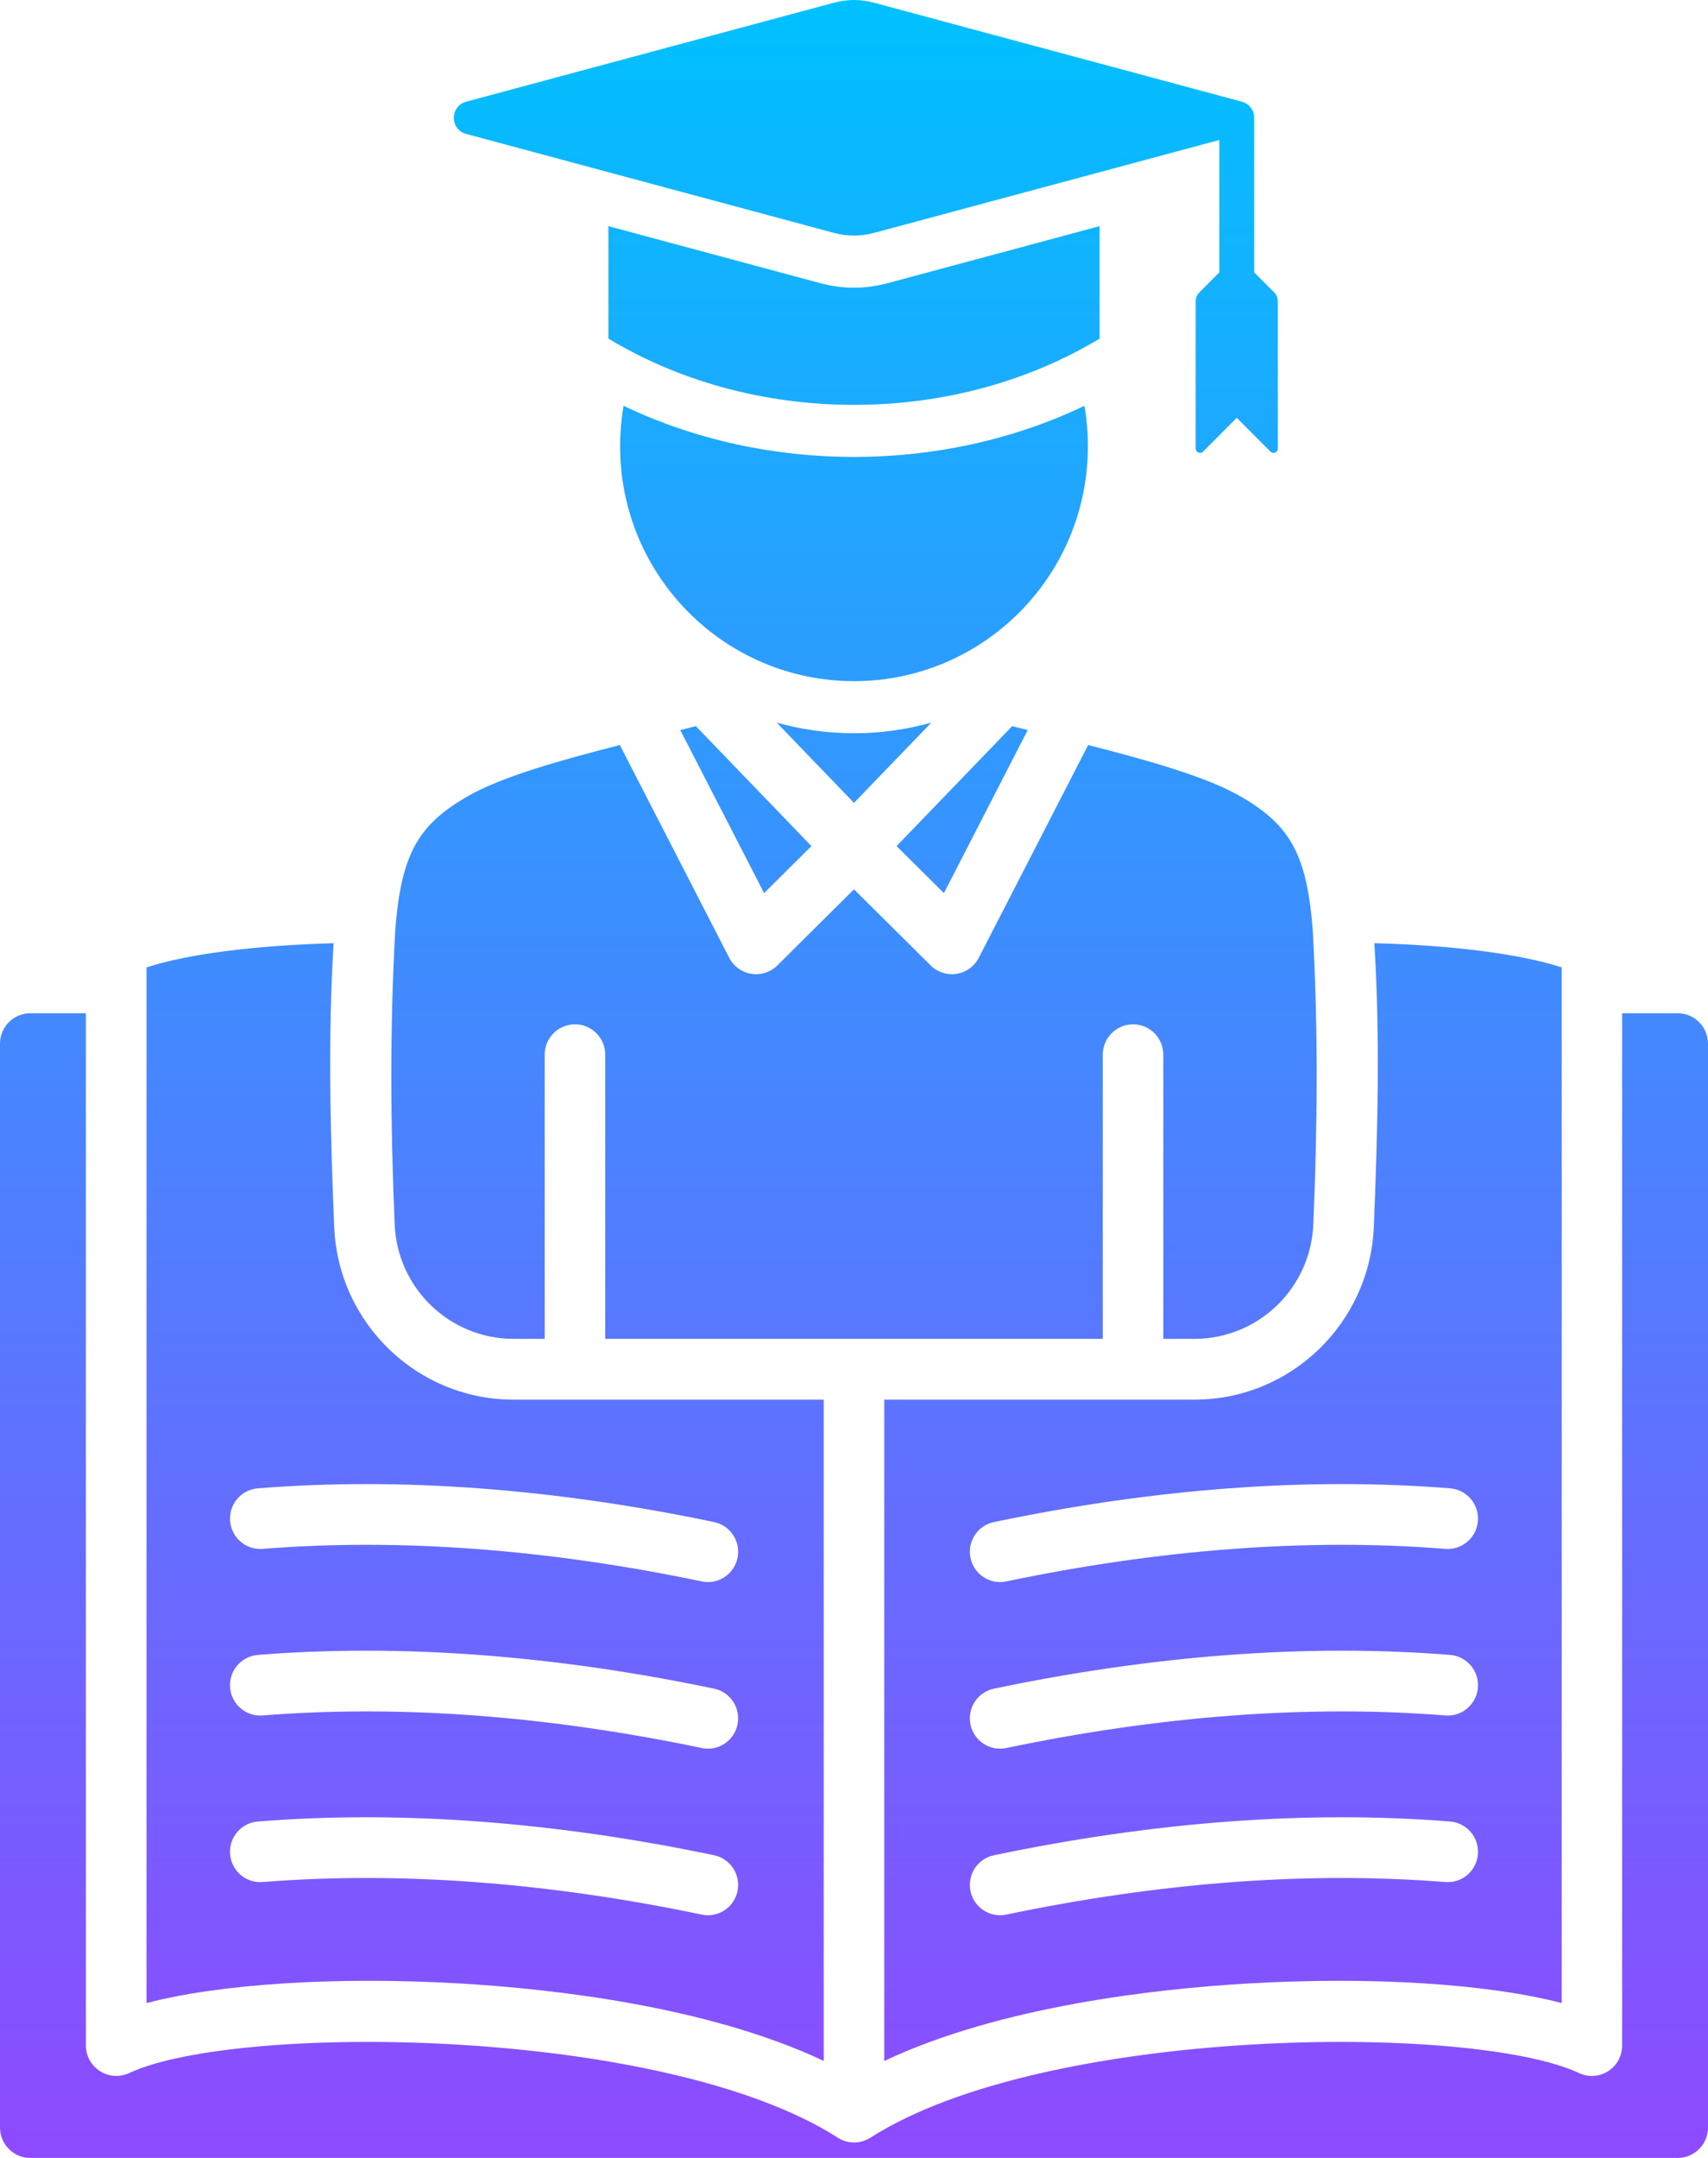 <svg width="95" height="120" viewBox="0 0 95 120" fill="none" xmlns="http://www.w3.org/2000/svg">
<path id="Vector" d="M95 58.036V118.31C95 119.241 94.243 120 93.316 120H1.684C0.756 120 0 119.241 0 118.31V58.036C0 57.106 0.756 56.346 1.684 56.346H4.776V113.75C4.776 114.328 5.077 114.866 5.564 115.175C6.051 115.487 6.654 115.525 7.176 115.284C13.157 112.483 36.91 112.667 46.602 118.877C46.88 119.052 47.193 119.142 47.506 119.142C47.819 119.142 48.132 119.052 48.41 118.877C58.101 112.667 81.854 112.483 87.836 115.284C88.358 115.527 88.961 115.486 89.447 115.175C89.934 114.866 90.224 114.328 90.224 113.75V56.346H93.317C94.244 56.346 95 57.106 95 58.036H95ZM8.149 111.389V53.795C10.423 53.052 14.2 52.569 18.557 52.452C18.233 57.567 18.375 63.159 18.588 68.23C18.814 73.598 23.215 77.833 28.566 77.833H45.816V114.604C39.322 111.543 30.632 110.595 25.642 110.302C18.698 109.897 12.23 110.32 8.149 111.389ZM12.797 84.579C12.87 85.509 13.68 86.204 14.606 86.131C18.51 85.82 22.465 85.841 26.405 86.132C30.663 86.448 34.9 87.076 39.035 87.942C39.943 88.131 40.832 87.546 41.021 86.635C41.209 85.723 40.627 84.83 39.719 84.641C35.428 83.743 31.04 83.091 26.642 82.765C22.535 82.461 18.413 82.439 14.343 82.764C13.417 82.837 12.725 83.65 12.797 84.579ZM12.797 93.844C12.87 94.773 13.68 95.468 14.606 95.395C18.51 95.084 22.465 95.105 26.405 95.396C30.663 95.712 34.9 96.341 39.035 97.206C39.943 97.395 40.832 96.81 41.021 95.898C41.209 94.987 40.627 94.094 39.719 93.905C35.428 93.007 31.04 92.355 26.642 92.029C22.535 91.725 18.413 91.703 14.343 92.028C13.417 92.101 12.725 92.914 12.797 93.844ZM26.405 104.66C30.663 104.975 34.9 105.604 39.035 106.469C39.943 106.659 40.832 106.074 41.021 105.162C41.209 104.251 40.627 103.358 39.719 103.168C35.428 102.271 31.04 101.619 26.642 101.293C22.535 100.989 18.413 100.967 14.343 101.292C13.417 101.364 12.725 102.177 12.797 103.107C12.87 104.037 13.68 104.731 14.606 104.658C18.51 104.347 22.465 104.368 26.405 104.66V104.66ZM66.434 77.833C71.785 77.833 76.186 73.598 76.412 68.23C76.625 63.158 76.767 57.565 76.442 52.45C80.808 52.566 84.588 53.052 86.862 53.795V111.389C82.782 110.32 76.313 109.897 69.369 110.302C64.377 110.595 55.672 111.543 49.184 114.608V77.833H66.434L66.434 77.833ZM80.657 101.292C76.587 100.967 72.465 100.989 68.358 101.293C63.96 101.619 59.572 102.271 55.281 103.168C54.373 103.358 53.791 104.251 53.979 105.162C54.168 106.074 55.057 106.659 55.965 106.47C60.1 105.604 64.337 104.976 68.595 104.66C72.535 104.369 76.49 104.348 80.394 104.659C81.32 104.732 82.13 104.037 82.203 103.107C82.275 102.178 81.583 101.365 80.657 101.292V101.292ZM80.657 92.028C76.587 91.703 72.465 91.725 68.358 92.029C63.96 92.355 59.572 93.007 55.281 93.905C54.373 94.094 53.791 94.987 53.979 95.898C54.168 96.81 55.057 97.395 55.965 97.206C60.1 96.341 64.337 95.712 68.595 95.396C72.535 95.105 76.49 95.084 80.394 95.395C81.32 95.468 82.13 94.773 82.203 93.844C82.275 92.914 81.583 92.101 80.657 92.028V92.028ZM68.358 82.765C63.96 83.091 59.572 83.743 55.281 84.641C54.373 84.83 53.791 85.723 53.979 86.635C54.168 87.546 55.057 88.131 55.965 87.942C60.1 87.076 64.337 86.448 68.595 86.132C72.535 85.841 76.49 85.82 80.394 86.131C81.32 86.204 82.13 85.509 82.203 84.579C82.275 83.65 81.583 82.837 80.657 82.764C76.587 82.439 72.465 82.461 68.358 82.765ZM25.927 7.448L46.363 12.945C47.142 13.155 47.858 13.155 48.636 12.945L67.821 7.785V15.146L66.717 16.254C66.576 16.396 66.505 16.568 66.505 16.768V24.942C66.505 25.158 66.765 25.265 66.917 25.113L68.79 23.232L70.663 25.113C70.815 25.265 71.075 25.157 71.075 24.942V16.768C71.075 16.568 71.004 16.396 70.863 16.254L69.758 15.146V6.551C69.758 6.125 69.483 5.765 69.073 5.655L48.636 0.157C47.858 -0.052 47.142 -0.052 46.363 0.157L25.927 5.655C25.517 5.765 25.241 6.125 25.241 6.551C25.241 6.977 25.517 7.338 25.927 7.448ZM57.164 40.596L56.296 40.382L49.868 47.051L52.501 49.665L57.164 40.596H57.164ZM61.16 12.576L49.384 15.744C48.118 16.084 46.883 16.084 45.616 15.744L33.841 12.576V18.831C37.687 21.148 42.403 22.514 47.5 22.514C52.597 22.514 57.313 21.148 61.16 18.831V12.576L61.16 12.576ZM51.801 40.184C50.433 40.569 48.99 40.775 47.5 40.775C46.009 40.775 44.567 40.569 43.199 40.184L47.5 44.647L51.801 40.184ZM28.566 74.452H30.296V58.651C30.296 57.718 31.049 56.961 31.979 56.961C32.909 56.961 33.663 57.718 33.663 58.651V74.452H61.337V58.651C61.337 57.718 62.091 56.961 63.02 56.961C63.95 56.961 64.704 57.718 64.704 58.651V74.452H66.434C69.982 74.452 72.898 71.646 73.048 68.088C73.28 62.556 73.322 57.29 73.018 51.749C72.692 47.498 71.745 45.901 69.087 44.336C67.109 43.172 63.697 42.246 60.525 41.429L54.442 53.258C54.196 53.737 53.738 54.069 53.209 54.153C53.122 54.167 53.033 54.174 52.945 54.174C52.506 54.174 52.08 54.001 51.762 53.685L47.5 49.454L43.238 53.685C42.92 54.001 42.494 54.174 42.054 54.174C41.967 54.174 41.878 54.167 41.791 54.153C41.261 54.069 40.804 53.737 40.558 53.258L34.475 41.429C31.303 42.246 27.89 43.172 25.913 44.336C23.255 45.901 22.307 47.498 21.982 51.749C21.678 57.29 21.72 62.556 21.952 68.088C22.102 71.646 25.018 74.452 28.566 74.452ZM37.837 40.596L42.499 49.665L45.133 47.051L38.705 40.381L37.837 40.596ZM60.316 22.567C56.331 24.471 51.919 25.41 47.5 25.41C43.081 25.41 38.67 24.471 34.684 22.567C34.558 23.299 34.491 24.051 34.491 24.819C34.491 32.031 40.316 37.878 47.5 37.878C54.684 37.878 60.509 32.031 60.509 24.819C60.509 24.051 60.442 23.299 60.316 22.567Z" fill="url(#paint0_linear_27_445)"/>
<defs>
<linearGradient id="paint0_linear_27_445" x1="47.5" y1="120" x2="47.5" y2="0" gradientUnits="userSpaceOnUse">
<stop stop-color="#8E4AFF"/>
<stop offset="1" stop-color="#00C1FF"/>
</linearGradient>
</defs>
</svg>
